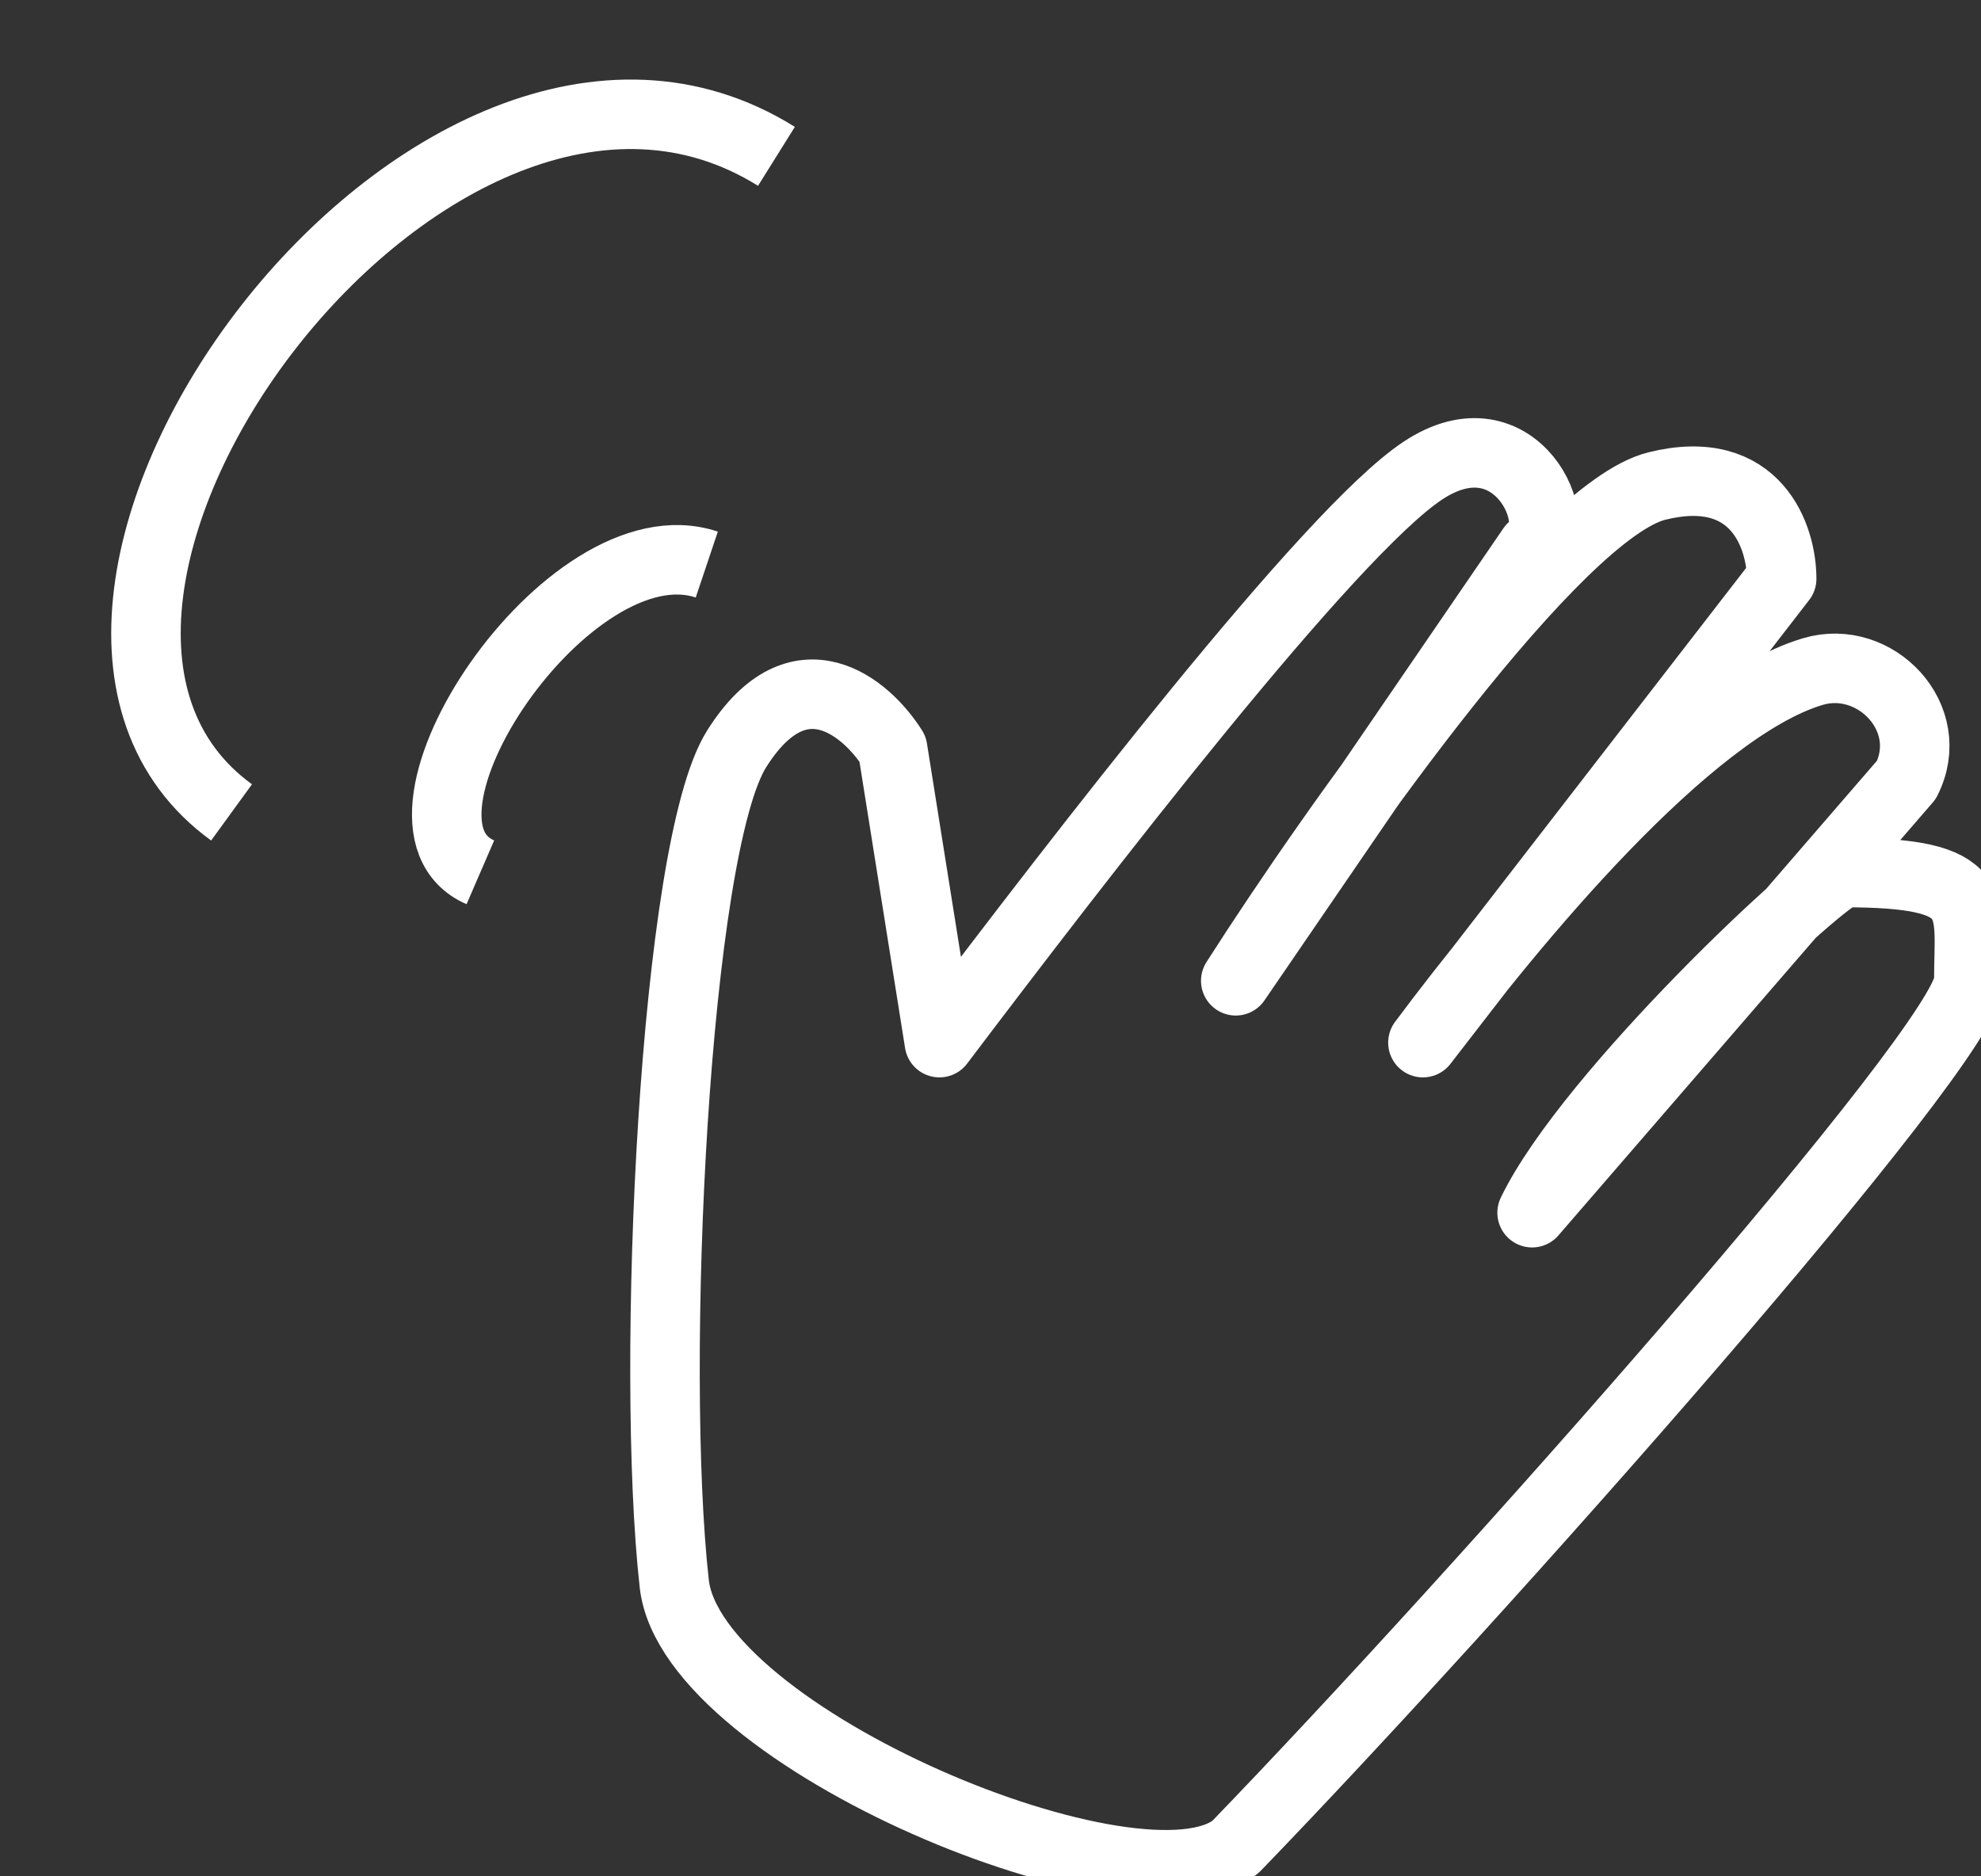 <svg width="171" height="162" viewBox="0 0 171 162" fill="none" xmlns="http://www.w3.org/2000/svg">
<rect x="0" y="0" width="171" height="162" fill="#333333" stroke="none"/>
<path d="M58.203 136.742C59.699 150.091 98.593 166.11 106.671 159.435C127.315 138.076 169.949 90.02 169.949 84.68C169.949 78.005 171.37 75.335 159.178 75.335C157.64 75.335 137.188 94.469 132.252 104.703L164.564 67.326C167.257 61.986 161.871 56.38 156.486 57.982C145.715 61.186 130.456 79.785 122.827 90.02L153.793 49.972C153.793 46.413 151.639 39.827 143.022 41.963C134.406 44.099 115.198 71.331 106.671 84.68L132.252 47.302C135.393 45.522 130.905 35.288 122.827 40.628C114.749 45.967 93.207 74.001 81.09 90.02L77.051 64.656C74.807 61.096 68.973 56.112 63.588 64.656C58.202 73.2 56.108 118.053 58.203 136.742Z" stroke="white" stroke-width="6" stroke-linejoin="round"/>
<path d="M19.988 70.142C-4.54 52.327 37.406 -5.002 67.023 13.499" stroke="white" stroke-width="6"/>
<path d="M41.465 75.314C31.599 71.042 49.075 44.74 61.009 48.745" stroke="white" stroke-width="6"/>
</svg>
